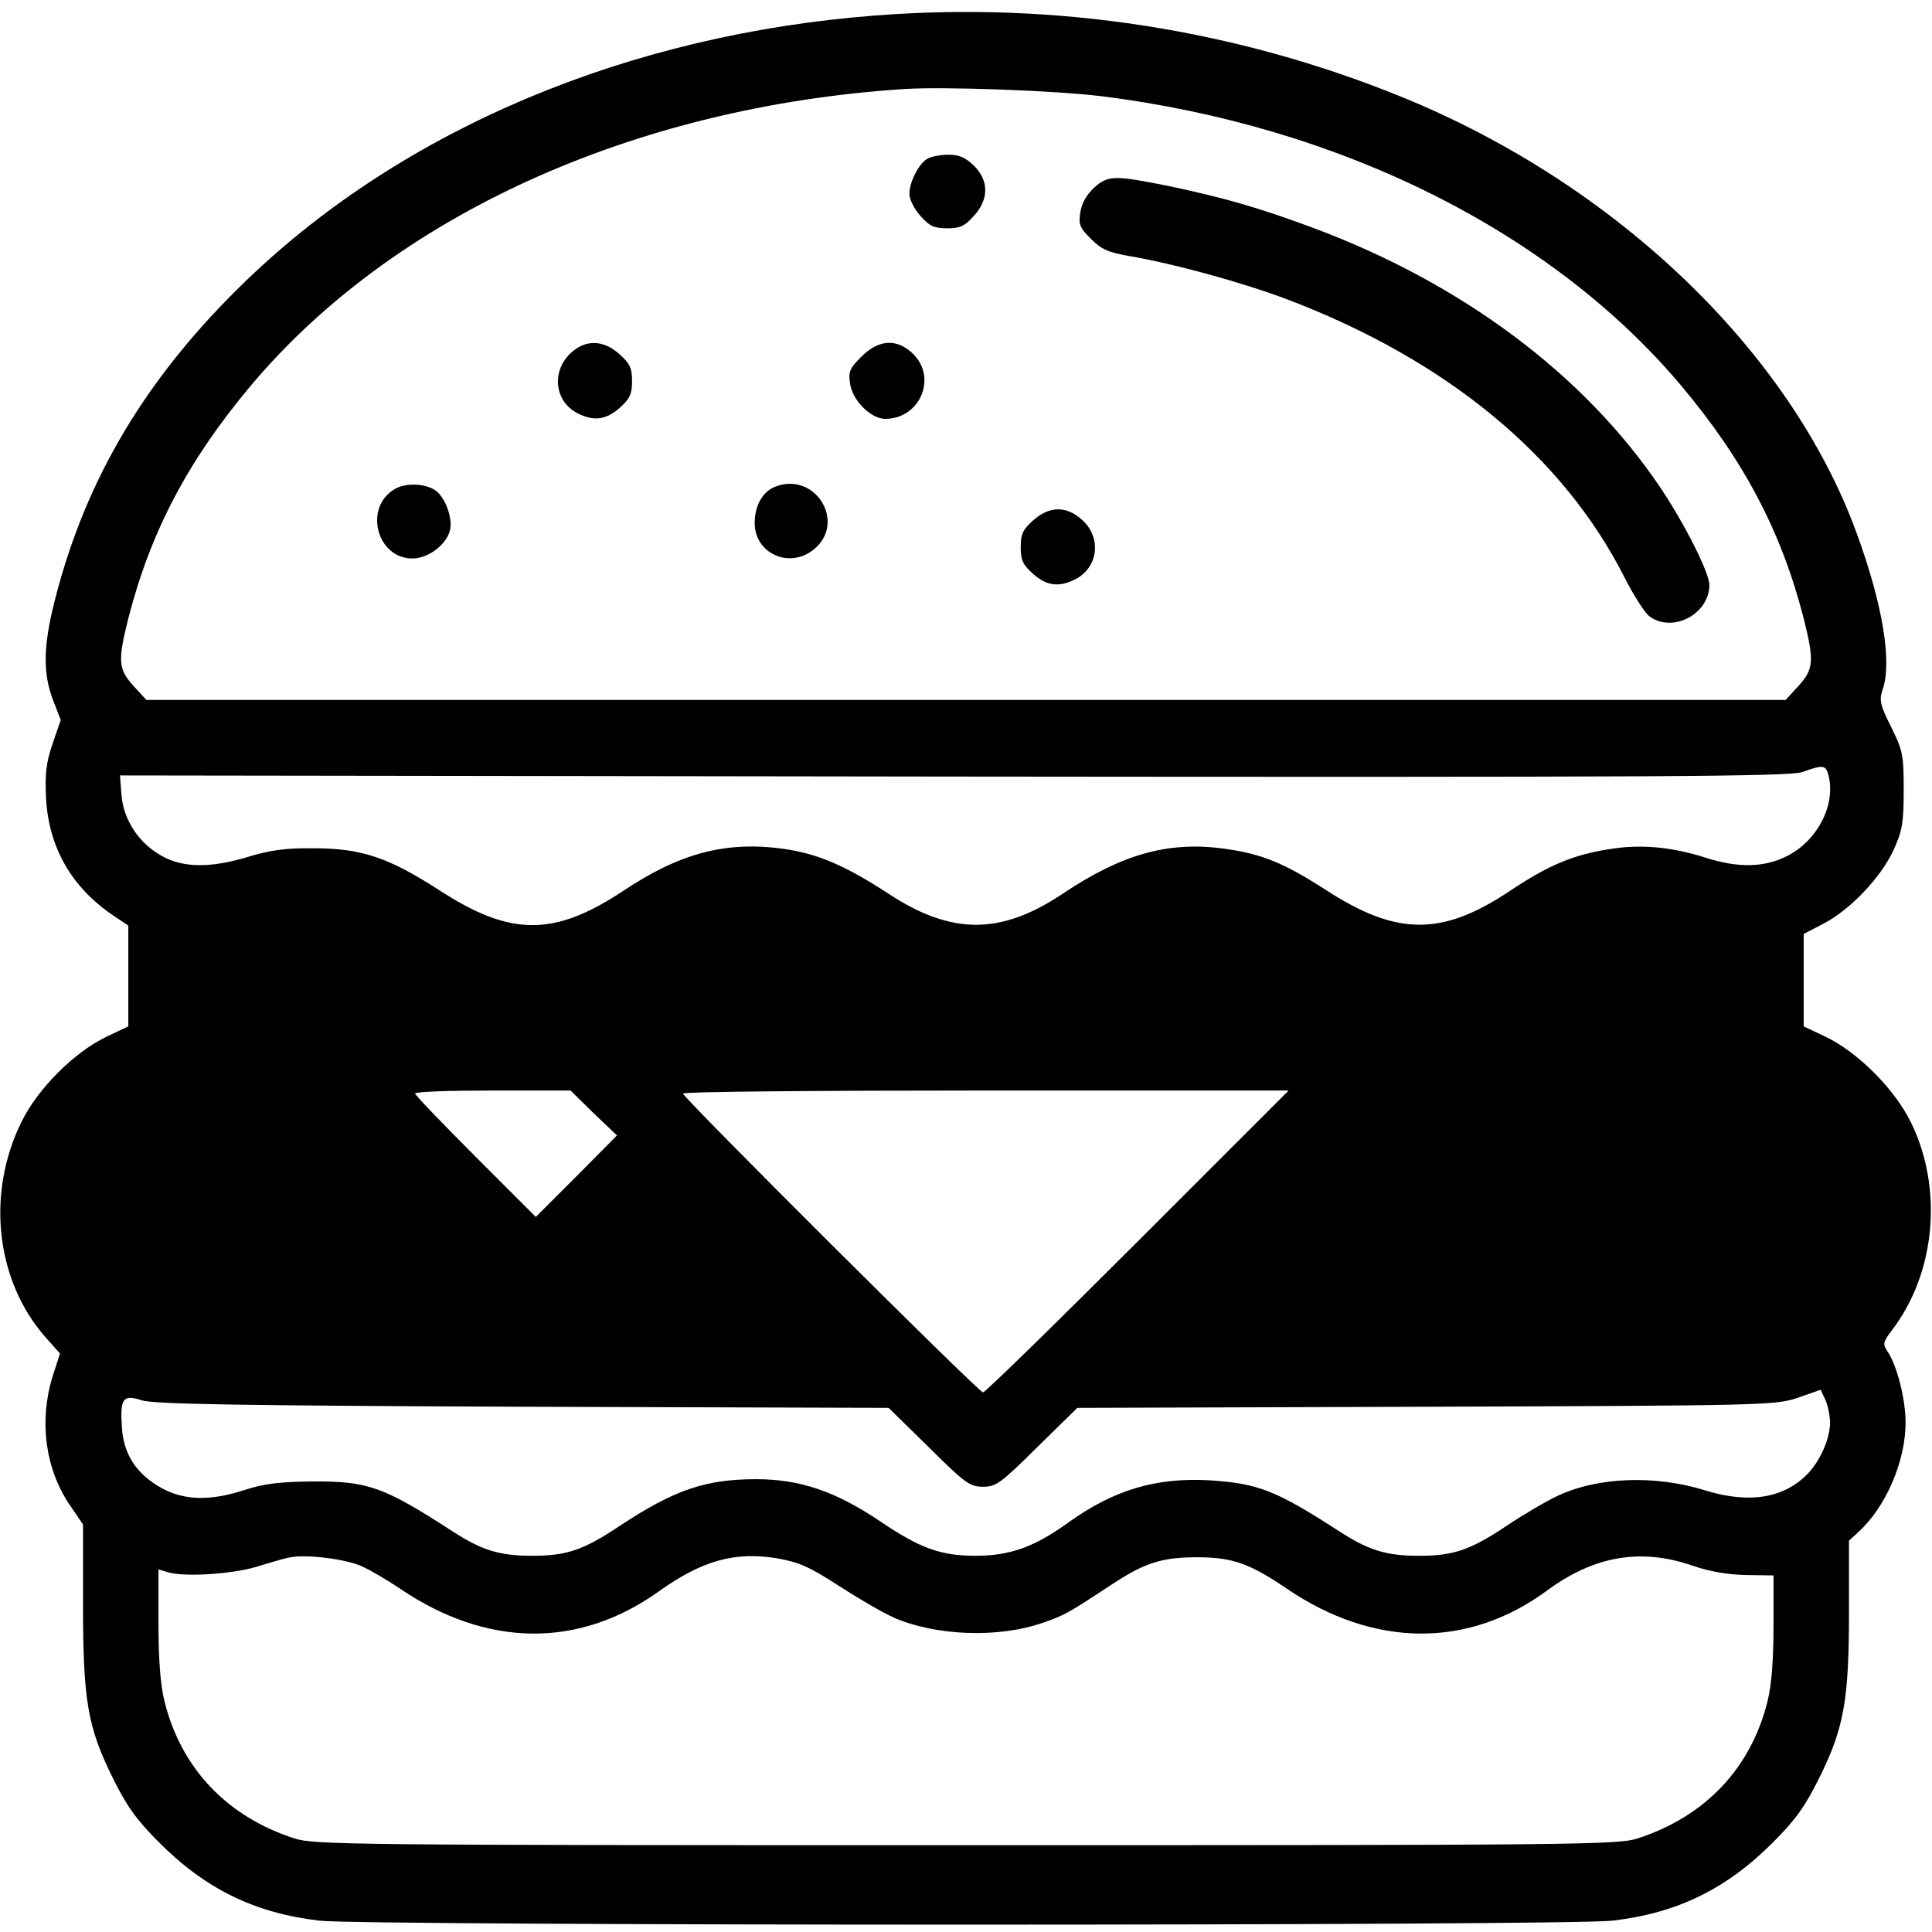<?xml version="1.0" standalone="no"?>
<!DOCTYPE svg PUBLIC "-//W3C//DTD SVG 20010904//EN"
 "http://www.w3.org/TR/2001/REC-SVG-20010904/DTD/svg10.dtd">
<svg version="1.0" xmlns="http://www.w3.org/2000/svg"
 width="512pt" height="512pt" viewBox="0 0 512 512"
 preserveAspectRatio="xMidYMid meet">

<g transform="translate(0,512) scale(0.1,-0.1)"
fill="#000000" stroke="none">
<path d="M2321 5079 c-655 -50 -1250 -300 -1667 -701 -264 -254 -427 -525
-509 -850 -30 -118 -32 -190 -5 -262 l21 -54 -22 -64 c-17 -50 -20 -80 -17
-143 7 -131 68 -238 181 -313 l37 -25 0 -133 0 -134 -57 -27 c-86 -41 -183
-138 -226 -226 -94 -190 -68 -420 62 -569 l40 -45 -20 -62 c-36 -118 -19 -245
47 -341 l34 -50 0 -210 c0 -256 12 -326 78 -460 37 -75 62 -111 122 -171 124
-125 255 -189 427 -209 120 -14 3306 -14 3426 0 172 20 303 84 427 209 60 60
85 96 122 171 65 131 78 206 78 438 l0 189 26 24 c72 66 124 187 124 289 0 61
-22 149 -47 187 -14 21 -14 25 11 58 116 152 136 376 50 551 -44 89 -141 186
-227 227 l-57 27 0 122 0 123 54 28 c70 37 150 121 184 194 23 51 27 71 27
158 0 94 -2 105 -33 168 -30 59 -32 72 -23 99 26 73 0 228 -69 416 -176 482
-638 924 -1205 1155 -440 179 -916 253 -1394 216z m598 -214 c633 -79 1194
-359 1538 -769 165 -197 264 -385 323 -615 28 -112 27 -134 -14 -179 l-34 -37
-2172 0 -2172 0 -34 37 c-41 45 -42 67 -14 179 59 230 158 418 323 615 379
452 1015 741 1732 788 106 7 402 -4 524 -19z m1927 -1801 c19 -77 -29 -171
-109 -212 -60 -31 -129 -33 -217 -5 -90 29 -173 36 -253 23 -98 -15 -164 -43
-267 -112 -179 -119 -298 -118 -484 2 -113 73 -171 97 -272 111 -148 20 -271
-14 -430 -121 -163 -108 -293 -108 -460 2 -117 76 -188 106 -281 119 -151 20
-272 -12 -423 -113 -182 -120 -297 -120 -486 3 -135 87 -206 111 -334 111 -71
1 -114 -5 -170 -22 -101 -31 -174 -30 -230 1 -62 34 -102 95 -108 161 l-4 53
2210 -3 c1871 -2 2216 0 2248 12 56 20 63 19 70 -10z m-3273 -894 l62 -59
-107 -108 -108 -108 -160 160 c-88 88 -160 163 -160 167 0 5 93 8 206 8 l206
0 61 -60z m1442 -340 c-220 -220 -404 -400 -410 -400 -11 0 -795 781 -795 792
0 5 361 8 802 8 l803 0 -400 -400z m1835 -478 c0 -42 -24 -100 -58 -136 -62
-66 -155 -82 -272 -46 -134 42 -287 36 -394 -15 -28 -13 -89 -49 -134 -79 -96
-64 -140 -79 -232 -79 -87 0 -134 15 -211 65 -167 108 -215 127 -344 135 -141
8 -253 -25 -374 -112 -90 -65 -155 -88 -246 -88 -92 0 -147 20 -252 91 -117
79 -212 112 -329 112 -134 0 -217 -28 -362 -124 -96 -64 -140 -79 -232 -79
-87 0 -134 15 -211 65 -184 119 -224 133 -374 132 -84 -1 -125 -6 -175 -22
-91 -30 -160 -29 -221 4 -67 37 -102 90 -106 162 -5 77 3 87 53 71 31 -10 247
-14 1009 -17 l970 -3 106 -104 c97 -96 109 -105 144 -105 35 0 47 9 144 105
l106 104 925 3 c904 3 926 4 985 24 l60 21 12 -26 c7 -14 12 -41 13 -59z
m-3893 -382 c23 -10 69 -37 103 -60 230 -156 473 -159 685 -8 116 83 203 107
316 88 56 -10 84 -22 161 -72 51 -33 116 -71 145 -84 110 -49 277 -56 395 -15
59 20 69 26 186 103 88 58 134 72 233 71 86 -1 132 -17 229 -83 231 -157 481
-159 690 -5 125 92 248 113 385 66 46 -16 94 -24 142 -25 l73 -1 0 -134 c0
-90 -5 -156 -16 -200 -44 -177 -165 -305 -344 -363 -52 -17 -155 -18 -1780
-18 -1625 0 -1728 1 -1780 18 -179 58 -300 186 -344 363 -11 44 -16 110 -16
208 l0 142 23 -7 c42 -14 171 -6 237 14 36 11 76 23 90 25 43 8 143 -4 187
-23z"/>
<path d="M2457 4699 c-22 -13 -47 -61 -47 -93 0 -14 13 -40 29 -58 24 -27 36
-33 71 -33 35 0 47 6 71 33 40 44 40 93 0 133 -23 22 -39 29 -68 29 -21 0 -46
-5 -56 -11z"/>
<path d="M2900 4623 c-20 -18 -33 -41 -37 -65 -5 -33 -2 -41 28 -71 28 -28 46
-36 104 -46 117 -20 299 -70 418 -115 422 -161 730 -415 893 -738 24 -47 54
-94 66 -102 62 -44 158 7 158 84 0 32 -65 161 -130 258 -202 300 -528 543
-925 690 -141 52 -228 77 -373 108 -149 30 -165 30 -202 -3z"/>
<path d="M1509 4181 c-48 -49 -38 -125 21 -156 43 -22 76 -18 112 14 27 24 33
36 33 71 0 35 -6 47 -33 71 -44 40 -93 40 -133 0z"/>
<path d="M2283 4175 c-32 -32 -35 -40 -30 -73 7 -44 55 -92 93 -92 91 0 138
107 75 171 -43 43 -92 40 -138 -6z"/>
<path d="M1048 3825 c-85 -47 -51 -185 45 -185 43 0 92 38 100 77 6 31 -12 81
-36 101 -24 20 -79 24 -109 7z"/>
<path d="M2054 3830 c-33 -13 -54 -50 -54 -96 0 -82 94 -123 158 -69 86 72 1
207 -104 165z"/>
<path d="M2738 3741 c-27 -24 -33 -36 -33 -71 0 -35 6 -47 33 -71 36 -32 69
-36 112 -14 60 31 70 109 19 156 -42 39 -87 39 -131 0z"/>
</g>
</svg>
